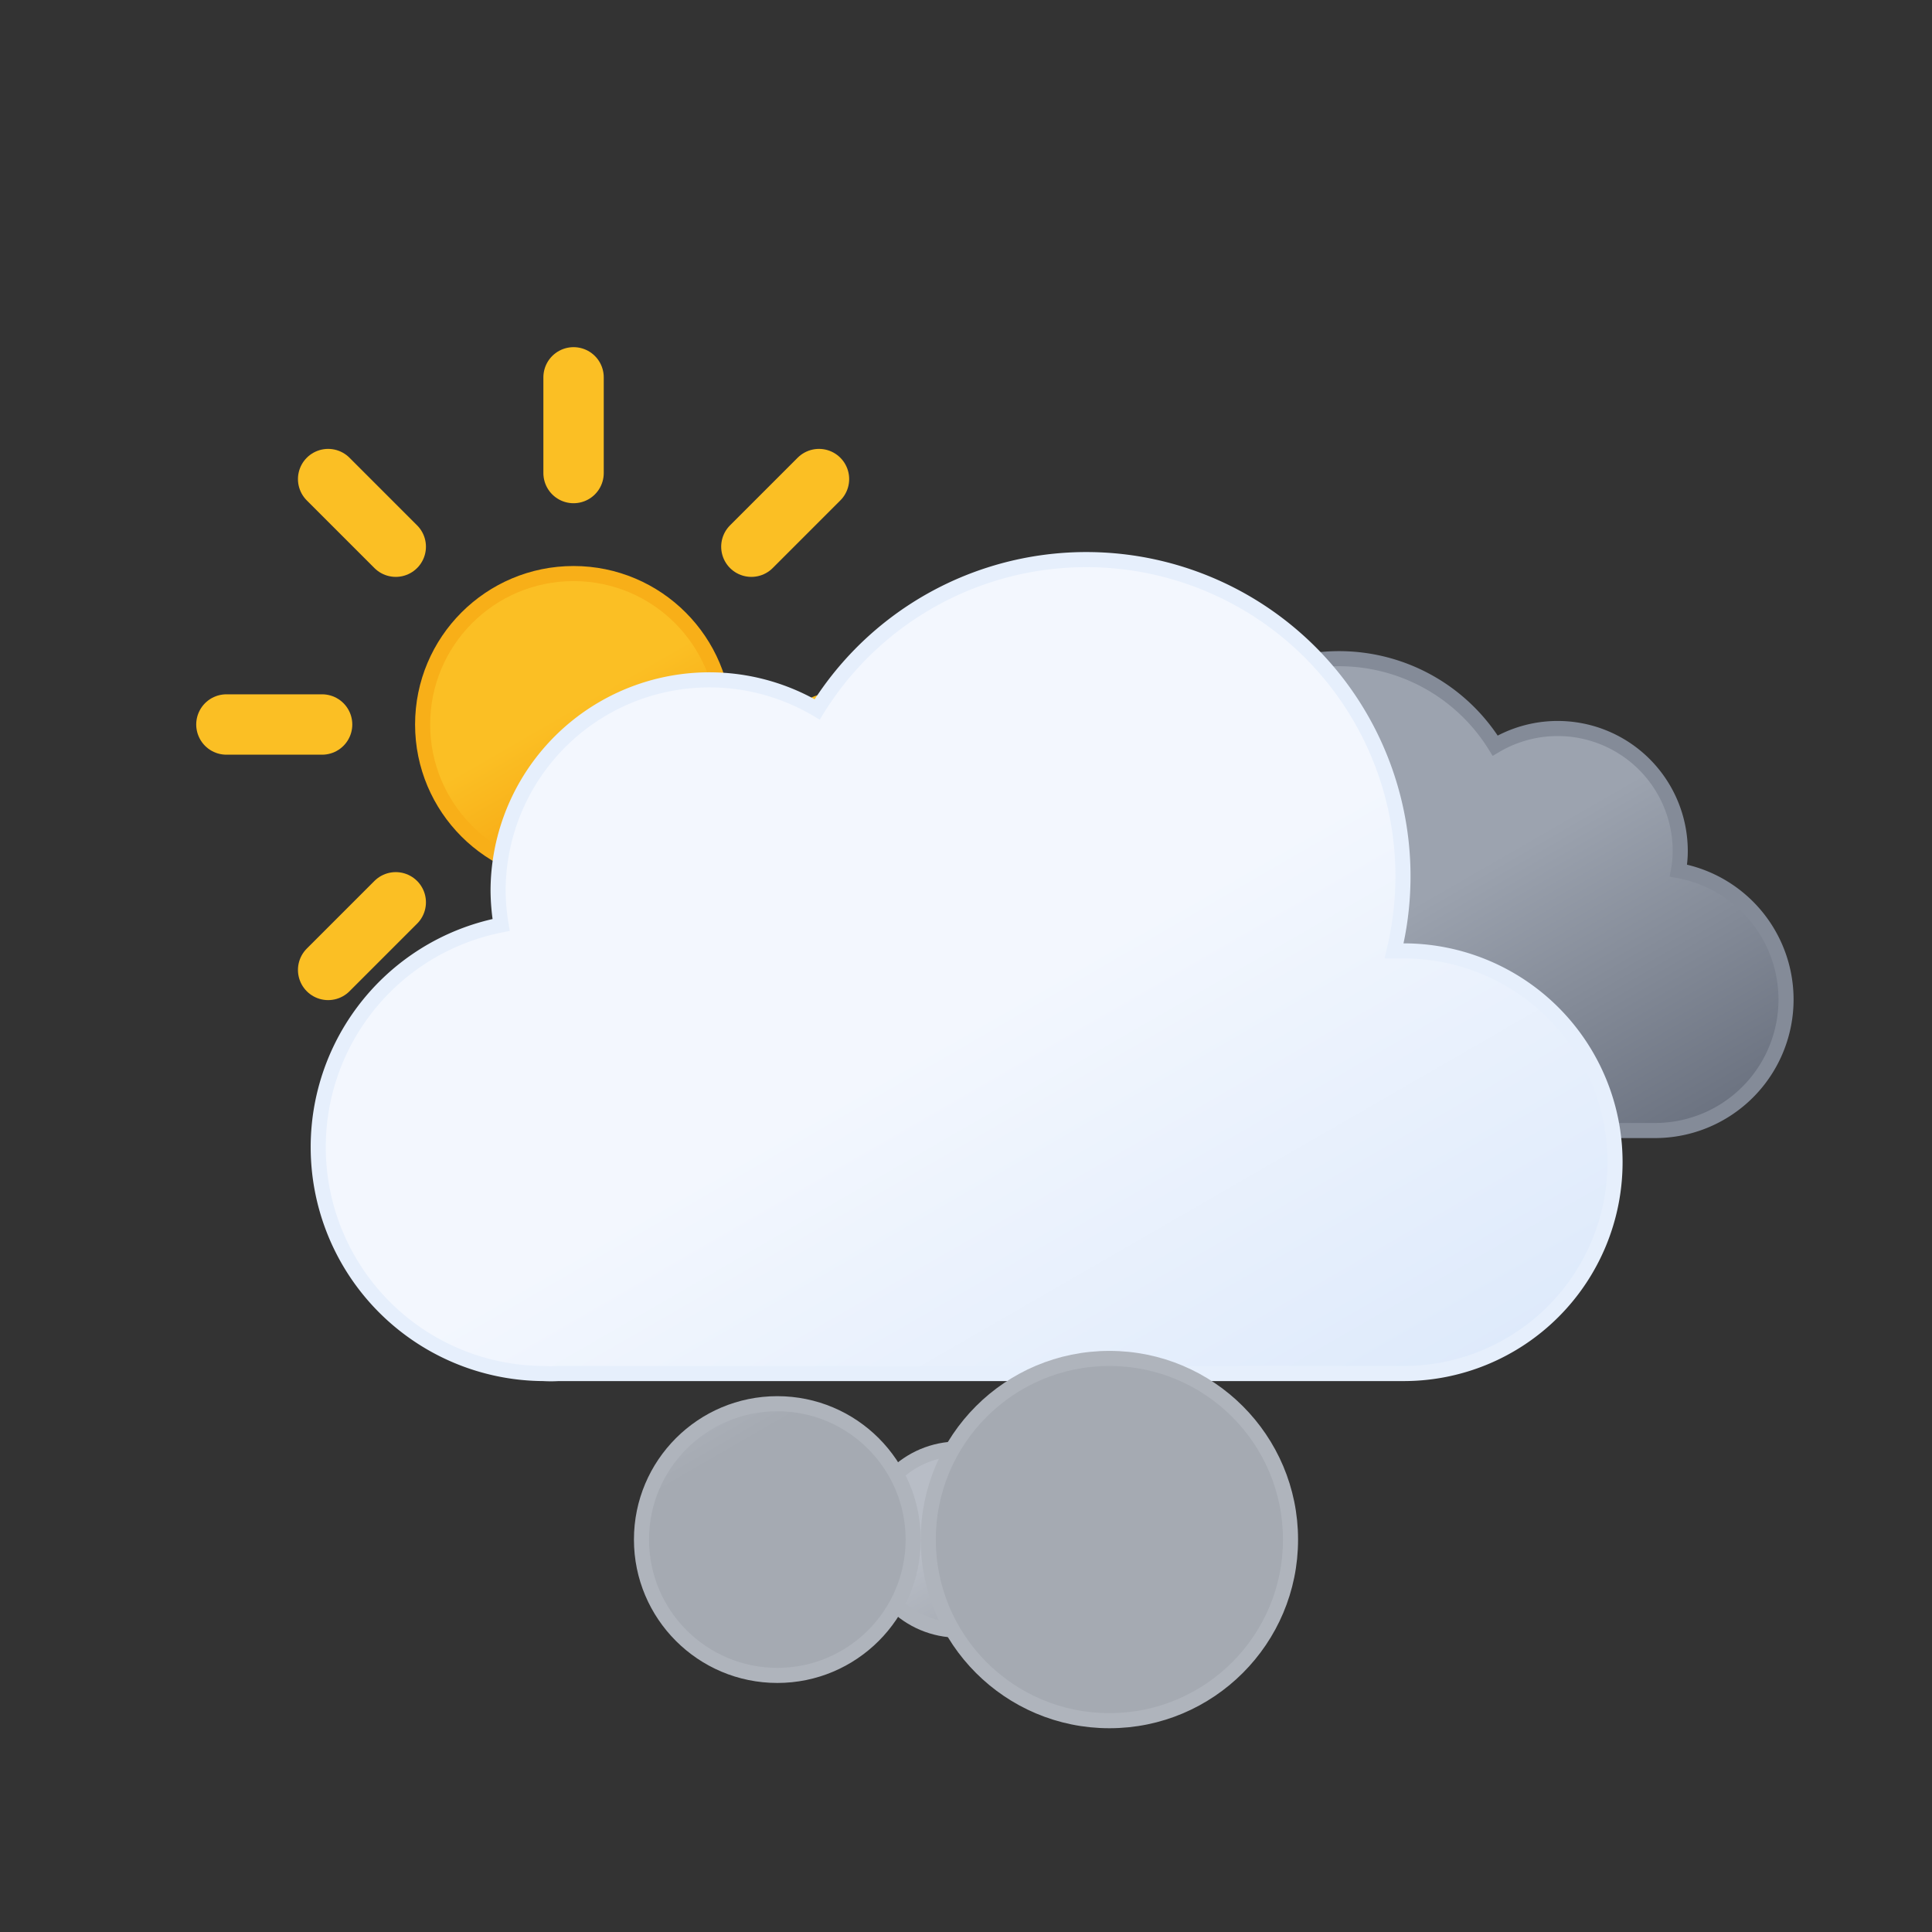 <svg xmlns="http://www.w3.org/2000/svg" xmlns:xlink="http://www.w3.org/1999/xlink" viewBox="0 0 64 64"><rect x="0" y="0" width="64" height="64" fill="#333333" stroke="none"/><defs><linearGradient id="b" x1="16.5" x2="21.5" y1="19.67" y2="28.33" gradientUnits="userSpaceOnUse"><stop offset="0" stop-color="#fbbf24"/><stop offset=".45" stop-color="#fbbf24"/><stop offset="1" stop-color="#f59e0b"/></linearGradient><linearGradient id="c" x1="40.76" x2="50.83" y1="23" y2="40.46" gradientUnits="userSpaceOnUse"><stop offset="0" stop-color="#9ca3af"/><stop offset=".45" stop-color="#9ca3af"/><stop offset="1" stop-color="#6b7280"/></linearGradient><linearGradient id="d" x1="22.56" x2="39.2" y1="21.96" y2="50.8" gradientUnits="userSpaceOnUse"><stop offset="0" stop-color="#f3f7fe"/><stop offset=".45" stop-color="#f3f7fe"/><stop offset="1" stop-color="#deeafb"/></linearGradient><linearGradient id="a" x1="30.25" x2="33.25" y1="48.4" y2="53.6" gradientUnits="userSpaceOnUse"><stop offset="0" stop-color="#b8bdc6"/><stop offset=".45" stop-color="#b8bdc6"/><stop offset="1" stop-color="#a5aab2"/></linearGradient><linearGradient id="e" x1="23.5" x2="28" y1="38.1" y2="45.9" xlink:href="#a"/><linearGradient id="f" x1="33.75" x2="39.75" y1="28.8" y2="39.2" xlink:href="#a"/></defs><circle cx="19" cy="24" r="5" fill="url(#b)" stroke="#f8af18" stroke-miterlimit="10" stroke-width=".5"/><path fill="none" stroke="#fbbf24" stroke-linecap="round" stroke-miterlimit="10" stroke-width="2" d="M19 15.67V12.5m0 23v-3.17m5.89-14.22l2.24-2.24M10.87 32.13l2.24-2.24m0-11.78l-2.24-2.24m16.26 16.26l-2.24-2.24M7.5 24h3.17m19.83 0h-3.17"><animateTransform attributeName="transform" dur="45s" repeatCount="indefinite" type="rotate" values="0 19 24; 360 19 24"/></path><path fill="url(#c)" stroke="#848b98" stroke-miterlimit="10" stroke-width=".5" d="M34.23 33.45a4.05 4.05 0 004.05 4h16.51a4.34 4.34 0 00.81-8.61 3.52 3.52 0 00.06-.66 4.06 4.06 0 00-6.13-3.48 6.08 6.08 0 00-11.25 3.19 6.34 6.34 0 00.18 1.46h-.18a4.05 4.05 0 00-4.05 4.1z"><animateTransform attributeName="transform" dur="7s" repeatCount="indefinite" type="translate" values="-2.1 0; 2.1 0; -2.1 0"/></path><path fill="url(#d)" stroke="#e6effc" stroke-miterlimit="10" stroke-width=".5" d="M46.5 31.5h-.32a10.49 10.49 0 00-19.11-8 7 7 0 00-10.57 6 7.21 7.21 0 00.1 1.14A7.5 7.5 0 0018 45.5a4.19 4.19 0 00.5 0v0h28a7 7 0 000-14z"><animateTransform attributeName="transform" dur="7s" repeatCount="indefinite" type="translate" values="-3 0; 3 0; -3 0"/></path><circle cx="31.75" cy="51" r="3" fill="url(#a)" stroke="#afb4bc" stroke-miterlimit="10" stroke-width=".5"><animateTransform attributeName="transform" dur="3s" repeatCount="indefinite" type="translate" values="0 0; 0 -17;"/><animate attributeName="opacity" dur="3s" repeatCount="indefinite" values="0; 1; 1; 1; 0"/><animate attributeName="r" dur="3s" repeatCount="indefinite" values="3; 4.5; 6"/></circle><circle cx="25.75" cy="51" r="4.5" fill="url(#e)" stroke="#afb4bc" stroke-miterlimit="10" stroke-width=".5"><animateTransform attributeName="transform" begin="-1s" dur="3s" repeatCount="indefinite" type="translate" values="0 0; 0 -17;"/><animate attributeName="opacity" begin="-1s" dur="3s" repeatCount="indefinite" values="0; 1; 1; 1; 0"/><animate attributeName="r" begin="-1s" dur="3s" repeatCount="indefinite" values="3; 4.5; 6"/><animate attributeName="cx" begin="-1s" dur="3s" repeatCount="indefinite" values="31.75; 25.75"/></circle><circle cx="36.75" cy="51" r="6" fill="url(#f)" stroke="#afb4bc" stroke-miterlimit="10" stroke-width=".5"><animateTransform attributeName="transform" begin="-2s" dur="3s" repeatCount="indefinite" type="translate" values="0 0; 0 -17;"/><animate attributeName="opacity" begin="-2s" dur="3s" repeatCount="indefinite" values="0; 1; 1; 1; 0"/><animate attributeName="r" begin="-2s" dur="3s" repeatCount="indefinite" values="3; 4.5; 6"/><animate attributeName="cx" begin="-2s" dur="3s" repeatCount="indefinite" values="31.75; 36.75"/></circle></svg>